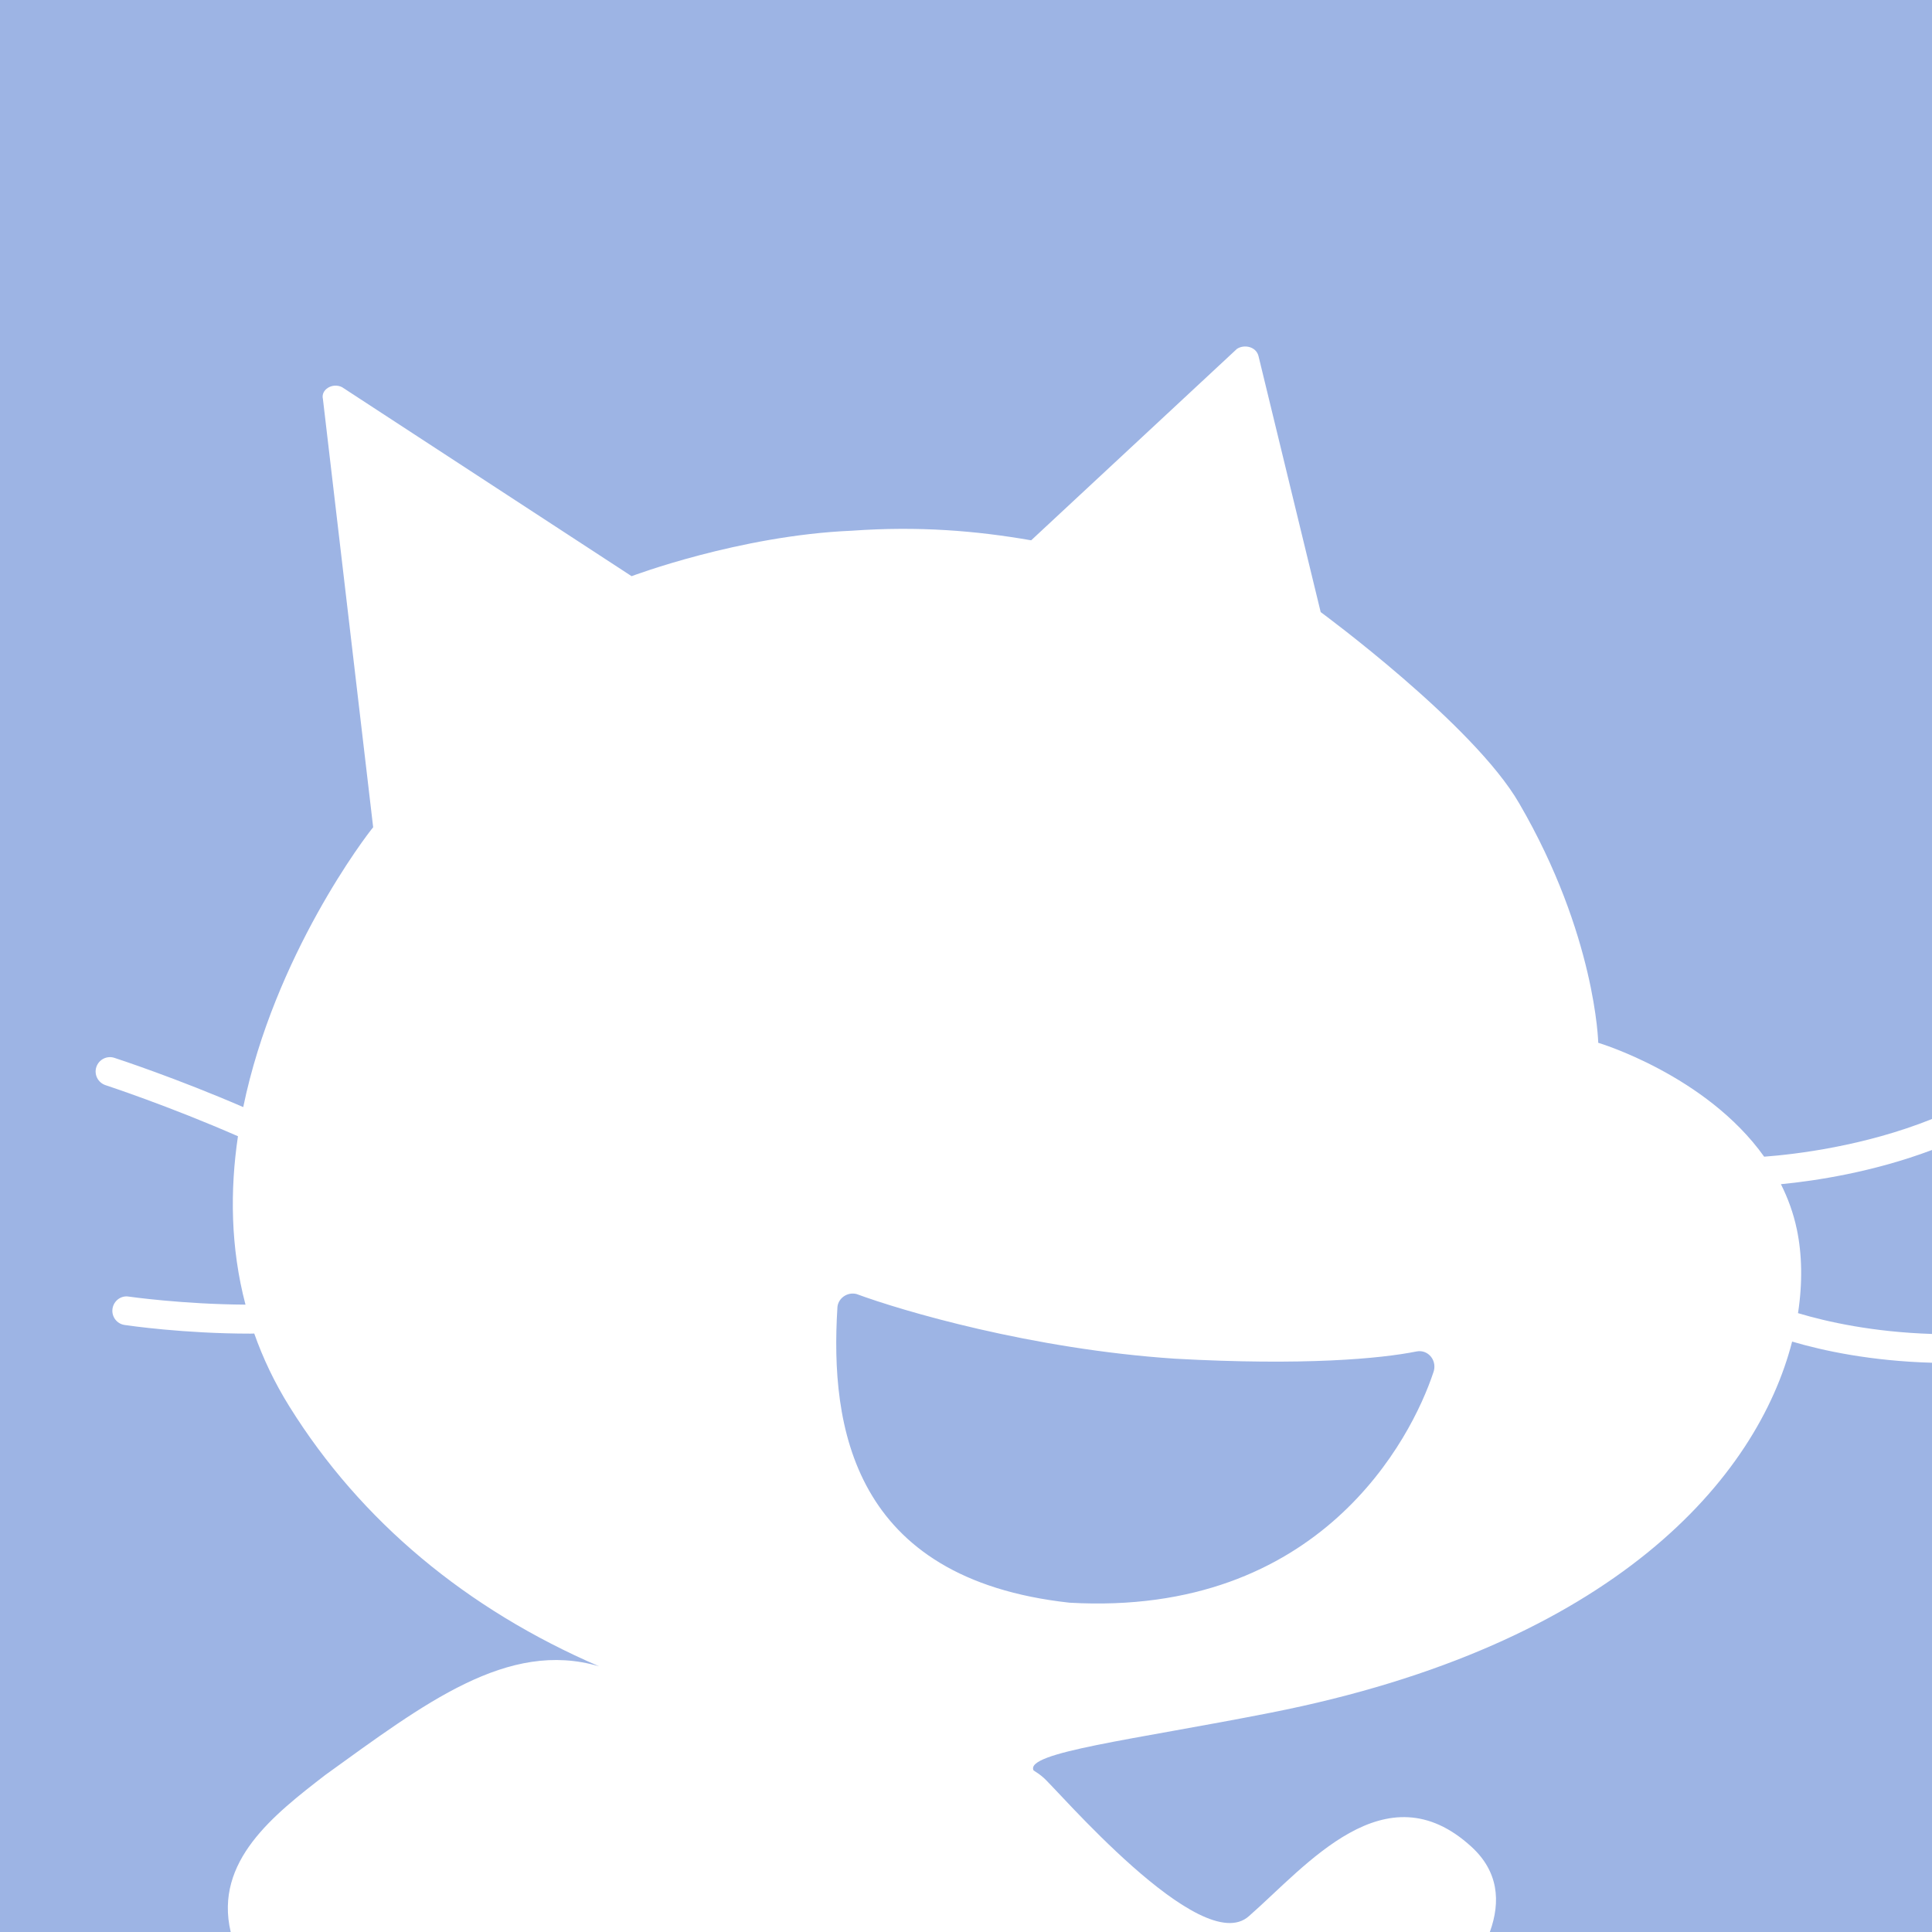 <?xml version="1.0" encoding="utf-8"?>
<!-- Generator: Adobe Illustrator 14.0.0, SVG Export Plug-In  -->
<!DOCTYPE svg PUBLIC "-//W3C//DTD SVG 1.1//EN" "http://www.w3.org/Graphics/SVG/1.1/DTD/svg11.dtd">
<svg version="1.1"
	 xmlns="http://www.w3.org/2000/svg" xmlns:xlink="http://www.w3.org/1999/xlink" xmlns:a="http://ns.adobe.com/AdobeSVGViewerExtensions/3.0/"
	 x="0px" y="0px" width="60px" height="60px" viewBox="0 0 60 60" enable-background="new 0 0 60 60" xml:space="preserve">
<defs>
</defs>
<rect fill="#9DB4E4" width="60" height="60"/>
<path fill="#FFFFFF" d="M60,34.752c-2.107,0.845-4.236,1.096-5.212,1.17c-1.813-2.543-5.153-3.537-5.153-3.537
	s-0.074-3.345-2.452-7.431c-1.411-2.452-6.168-5.945-6.168-5.945l-1.931-7.951c-0.075-0.297-0.446-0.372-0.67-0.223l-6.39,5.945
	c-1.71-0.298-3.493-0.446-5.573-0.298c-3.493,0.148-6.836,1.412-6.836,1.412l-8.992-5.87c-0.297-0.149-0.668,0.074-0.594,0.371
	l1.56,13.297c-0.211,0.249-3.063,3.978-4.035,8.69c-2.059-0.891-3.861-1.484-4-1.529c-0.234-0.078-0.485,0.051-0.562,0.285
	s0.051,0.485,0.286,0.563c0.035,0.012,1.969,0.647,4.112,1.586c-0.249,1.679-0.232,3.457,0.234,5.23
	C5.659,40.504,4.03,40.271,4,40.267c-0.244-0.042-0.47,0.132-0.506,0.376c-0.036,0.242,0.132,0.47,0.375,0.505
	c0.127,0.019,1.843,0.269,3.904,0.269c0.04,0,0.083-0.003,0.123-0.003c0.269,0.762,0.627,1.521,1.092,2.267
	c2.225,3.572,5.518,6.301,9.618,8.068c-2.838-0.84-5.431,1.159-8.503,3.374c-1.592,1.23-3.46,2.675-2.938,4.878h39.103
	c0.346-0.953,0.264-1.884-0.571-2.648c-2.675-2.451-5.127,0.595-6.91,2.154c-1.486,1.339-6.019-4.013-6.391-4.309
	c-0.093-0.082-0.194-0.152-0.298-0.216c-0.277-0.561,3.071-0.946,7.357-1.791c10.699-2.105,15.118-7.306,16.201-11.527
	c0.971,0.287,2.453,0.604,4.344,0.657v-0.894c-1.83-0.058-3.258-0.375-4.161-0.646c0.146-0.953,0.124-1.839-0.036-2.599
	c-0.106-0.509-0.279-0.975-0.495-1.406c1.086-0.105,2.866-0.376,4.692-1.062V34.752z M44.508,42.64
	c-0.669,2.006-3.493,7.579-11.295,7.133c-6.762-0.743-7.431-5.499-7.208-9.14c0-0.297,0.297-0.521,0.595-0.446
	c1.412,0.521,5.425,1.71,9.883,2.008c4.013,0.222,6.391,0,7.506-0.224C44.359,41.896,44.656,42.268,44.508,42.64z"/>
</svg>
